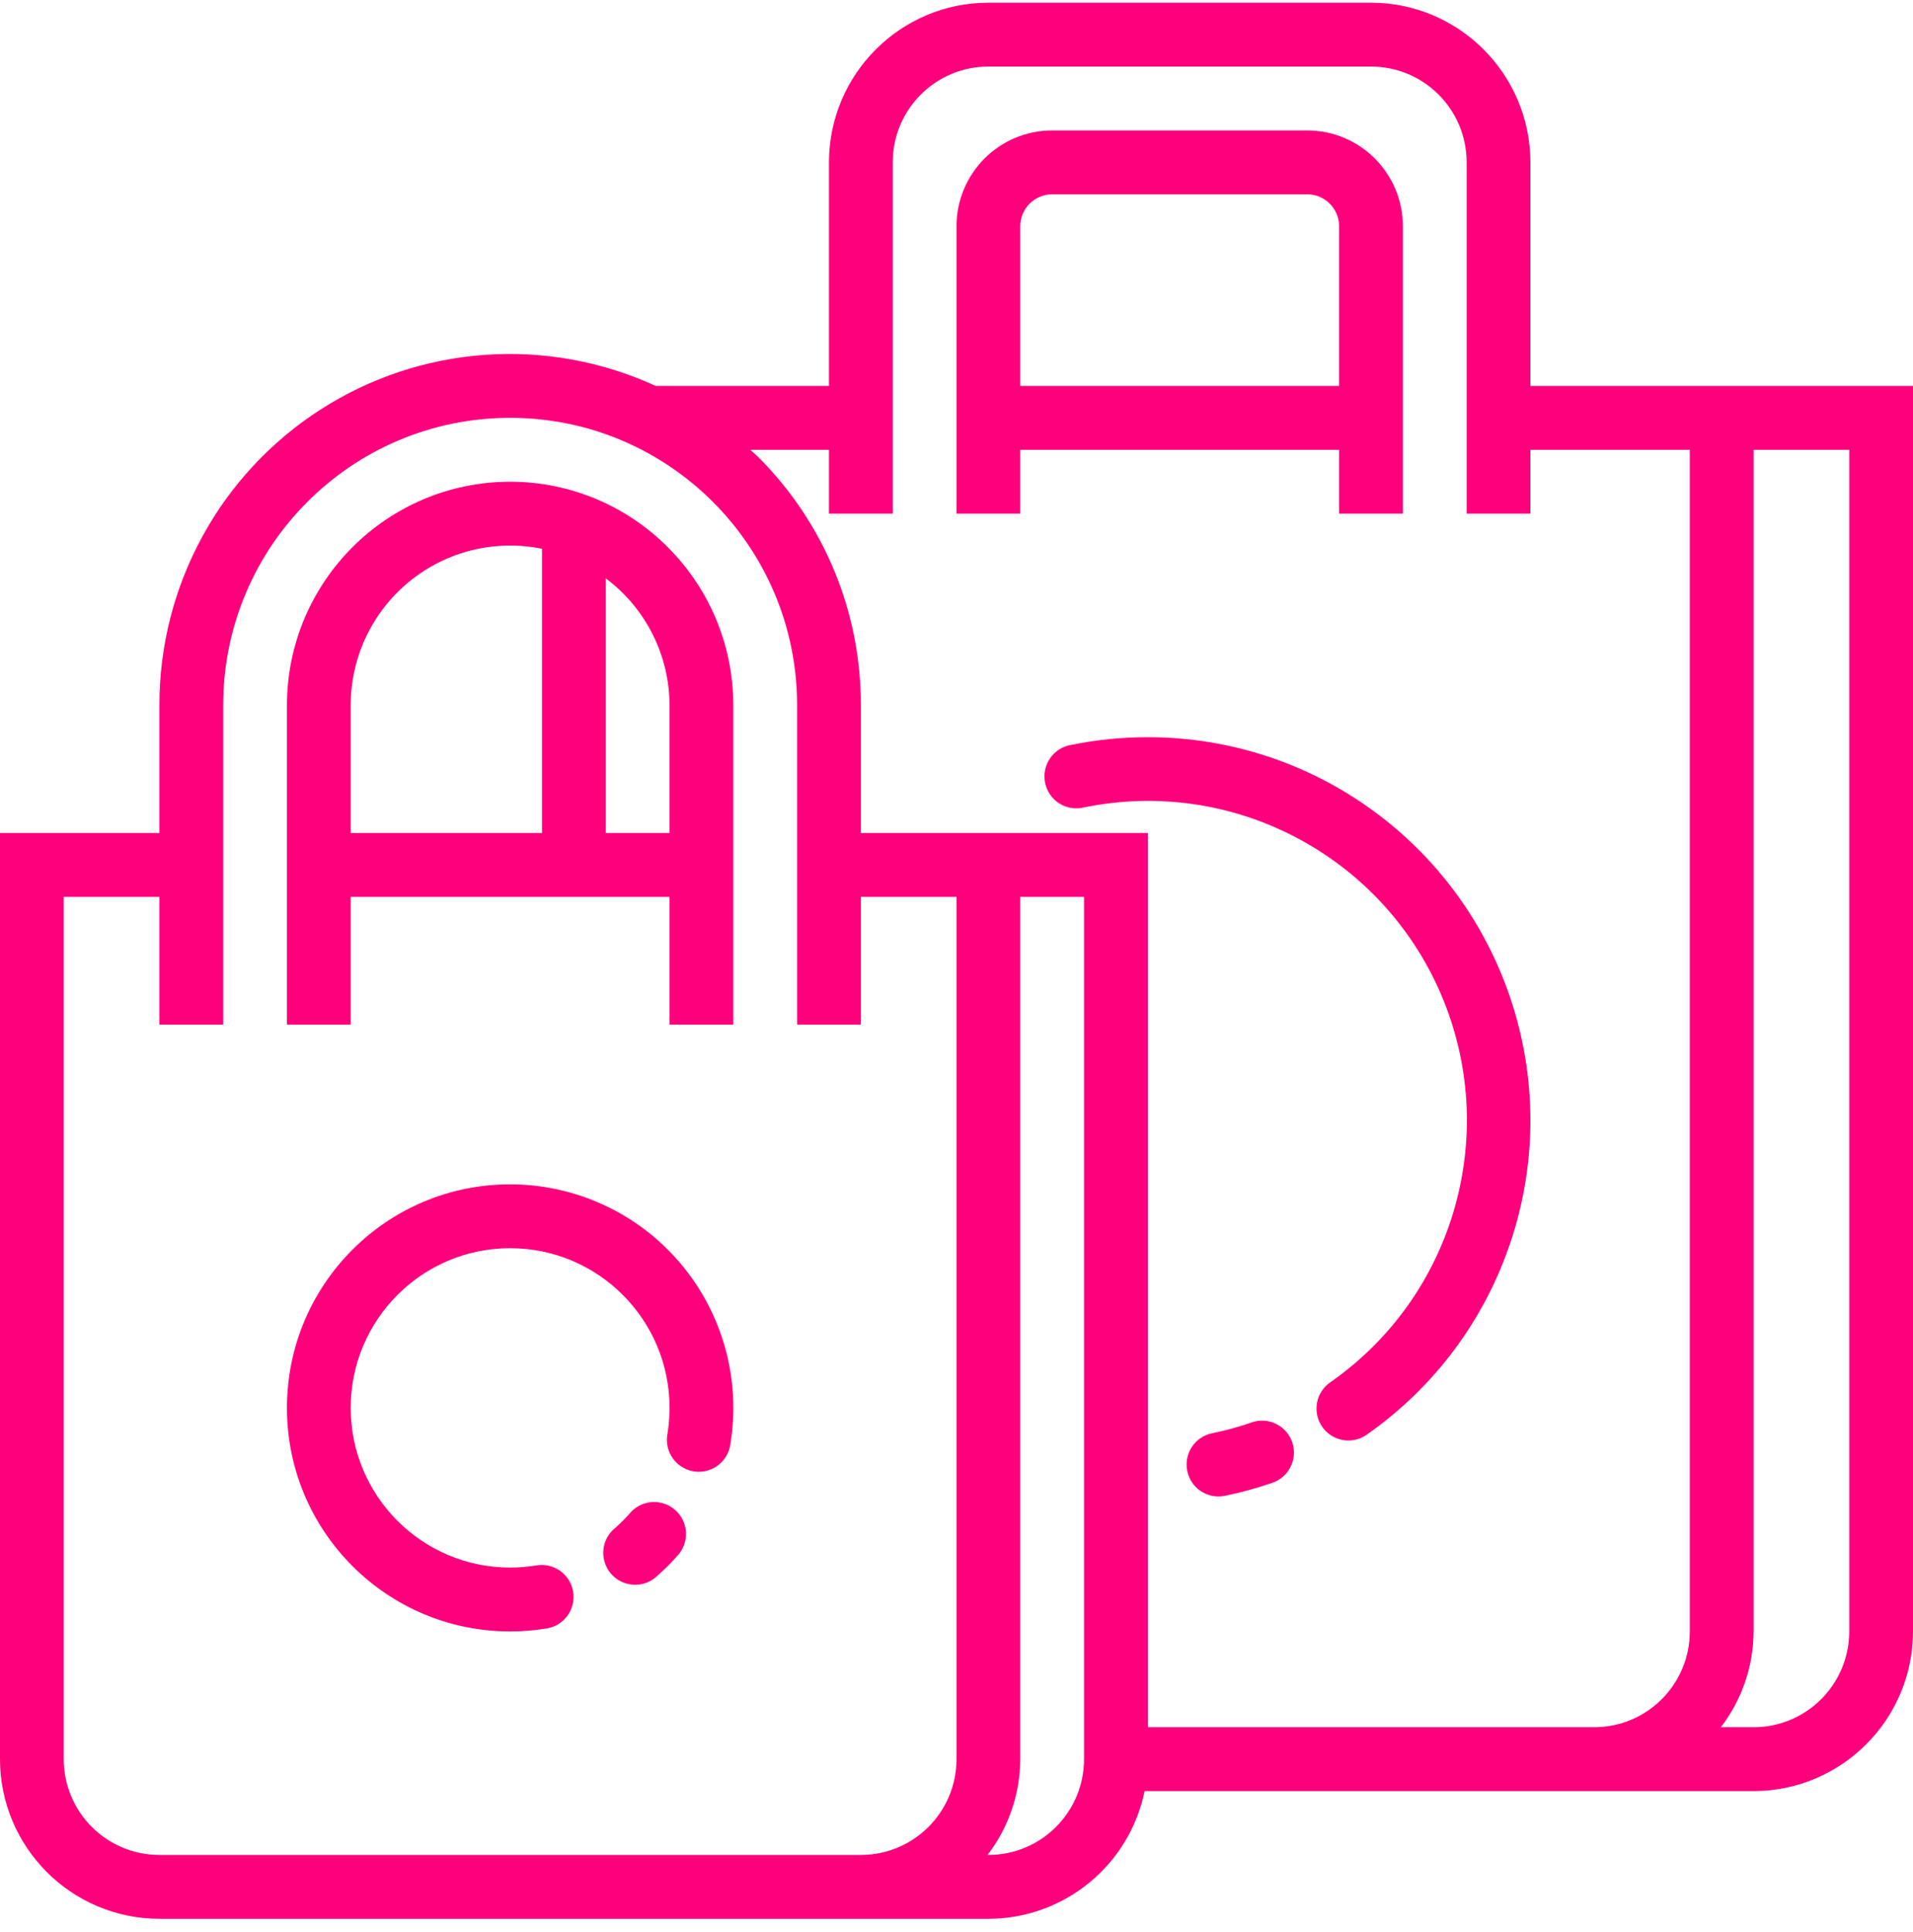 <svg width="100" height="101" viewBox="0 0 100 101" fill="none" xmlns="http://www.w3.org/2000/svg">
<path d="M26.667 25.183C20.226 25.19 15.007 30.418 15 36.87V53.565H18.333V46.887H35V53.565H38.333V36.87C38.326 30.418 33.107 25.19 26.667 25.183ZM18.333 36.87C18.332 34.363 19.457 31.988 21.396 30.403C23.334 28.816 25.881 28.188 28.333 28.689V43.548H18.333V36.87ZM35 43.548H31.667V30.235C33.757 31.798 34.993 34.256 35 36.87V43.548Z" fill="#FF007C"/>
<path d="M70 23.515V26.854H73.333V11.828C73.333 9.062 71.095 6.82 68.333 6.82H55C52.239 6.82 50 9.062 50 11.828V26.854H53.333V23.515H70ZM55 10.159H68.333C69.254 10.159 70 10.906 70 11.828V20.176H53.333V11.828C53.333 10.906 54.08 10.159 55 10.159Z" fill="#FF007C"/>
<path d="M80 20.175V8.488C79.994 3.88 76.267 0.146 71.667 0.141H51.667C47.066 0.146 43.339 3.88 43.333 8.488V20.175H34.275C28.603 17.569 21.996 18.037 16.746 21.416C11.497 24.794 8.325 30.619 8.333 36.87V43.548H0V91.964C0.006 96.572 3.733 100.306 8.333 100.311H51.667C55.625 100.306 59.036 97.518 59.833 93.633H91.667C96.267 93.628 99.994 89.894 100 85.286V20.175H80ZM8.333 96.972C5.572 96.972 3.333 94.73 3.333 91.964V46.887H8.333V53.565H11.667V36.87C11.667 28.571 18.382 21.844 26.667 21.844C34.951 21.844 41.667 28.571 41.667 36.87V53.565H45V46.887H50V91.964C50 94.73 47.761 96.972 45 96.972H8.333ZM56.667 91.964C56.667 94.73 54.428 96.972 51.667 96.972H51.623C52.726 95.536 53.327 93.776 53.333 91.964V46.887H56.667V91.964ZM60 90.294V43.548H45V36.87C45.012 31.997 43.078 27.322 39.628 23.886C39.497 23.754 39.353 23.641 39.218 23.514H43.333V26.853H46.667V8.488C46.667 5.722 48.905 3.48 51.667 3.48H71.667C74.428 3.48 76.667 5.722 76.667 8.488V26.853H80V23.514H88.333V85.286C88.333 88.052 86.095 90.294 83.333 90.294H60ZM96.667 85.286C96.667 88.052 94.428 90.294 91.667 90.294H89.957C91.06 88.858 91.66 87.098 91.667 85.286V23.514H96.667V85.286Z" fill="#FF007C"/>
<path d="M65.447 74.356C64.765 74.591 64.068 74.782 63.362 74.926C62.459 75.111 61.877 75.993 62.061 76.897C62.246 77.8 63.127 78.384 64.028 78.198C64.875 78.024 65.711 77.795 66.528 77.511C67.392 77.205 67.847 76.258 67.548 75.391C67.248 74.524 66.306 74.061 65.439 74.356H65.447Z" fill="#FF007C"/>
<path d="M59.999 38.538C58.645 38.538 57.296 38.674 55.97 38.946C55.375 39.053 54.884 39.474 54.688 40.048C54.492 40.621 54.621 41.255 55.025 41.706C55.431 42.156 56.048 42.352 56.637 42.216C64.379 40.613 72.181 44.679 75.314 51.95C78.447 59.222 76.048 67.698 69.572 72.24C69.063 72.575 68.776 73.16 68.824 73.767C68.871 74.376 69.247 74.909 69.801 75.159C70.356 75.409 71.003 75.337 71.489 74.97C78.63 69.949 81.698 60.87 79.069 52.537C76.442 44.204 68.723 38.538 59.999 38.538Z" fill="#FF007C"/>
<path d="M26.667 61.914C20.223 61.914 15 67.146 15 73.601C15 80.055 20.223 85.287 26.667 85.287C27.31 85.287 27.952 85.234 28.586 85.13C29.495 84.98 30.11 84.121 29.96 83.21C29.81 82.3 28.952 81.684 28.044 81.835C27.589 81.91 27.128 81.948 26.667 81.948C22.065 81.948 18.333 78.211 18.333 73.601C18.333 68.991 22.065 65.253 26.667 65.253C31.269 65.253 35 68.991 35 73.601C35 74.052 34.964 74.503 34.893 74.95C34.776 75.547 34.993 76.162 35.461 76.552C35.928 76.943 36.57 77.048 37.136 76.826C37.703 76.604 38.104 76.09 38.182 75.485C38.734 72.102 37.774 68.645 35.557 66.032C33.341 63.42 30.09 61.914 26.667 61.914Z" fill="#FF007C"/>
<path d="M32.953 79.08C32.706 79.363 32.44 79.631 32.156 79.879C31.679 80.264 31.452 80.88 31.563 81.484C31.675 82.088 32.108 82.581 32.692 82.768C33.275 82.957 33.914 82.808 34.356 82.384C34.752 82.036 35.124 81.661 35.47 81.263C36.054 80.565 35.972 79.526 35.285 78.93C34.599 78.332 33.561 78.397 32.953 79.074V79.08Z" fill="#FF007C"/>
</svg>
